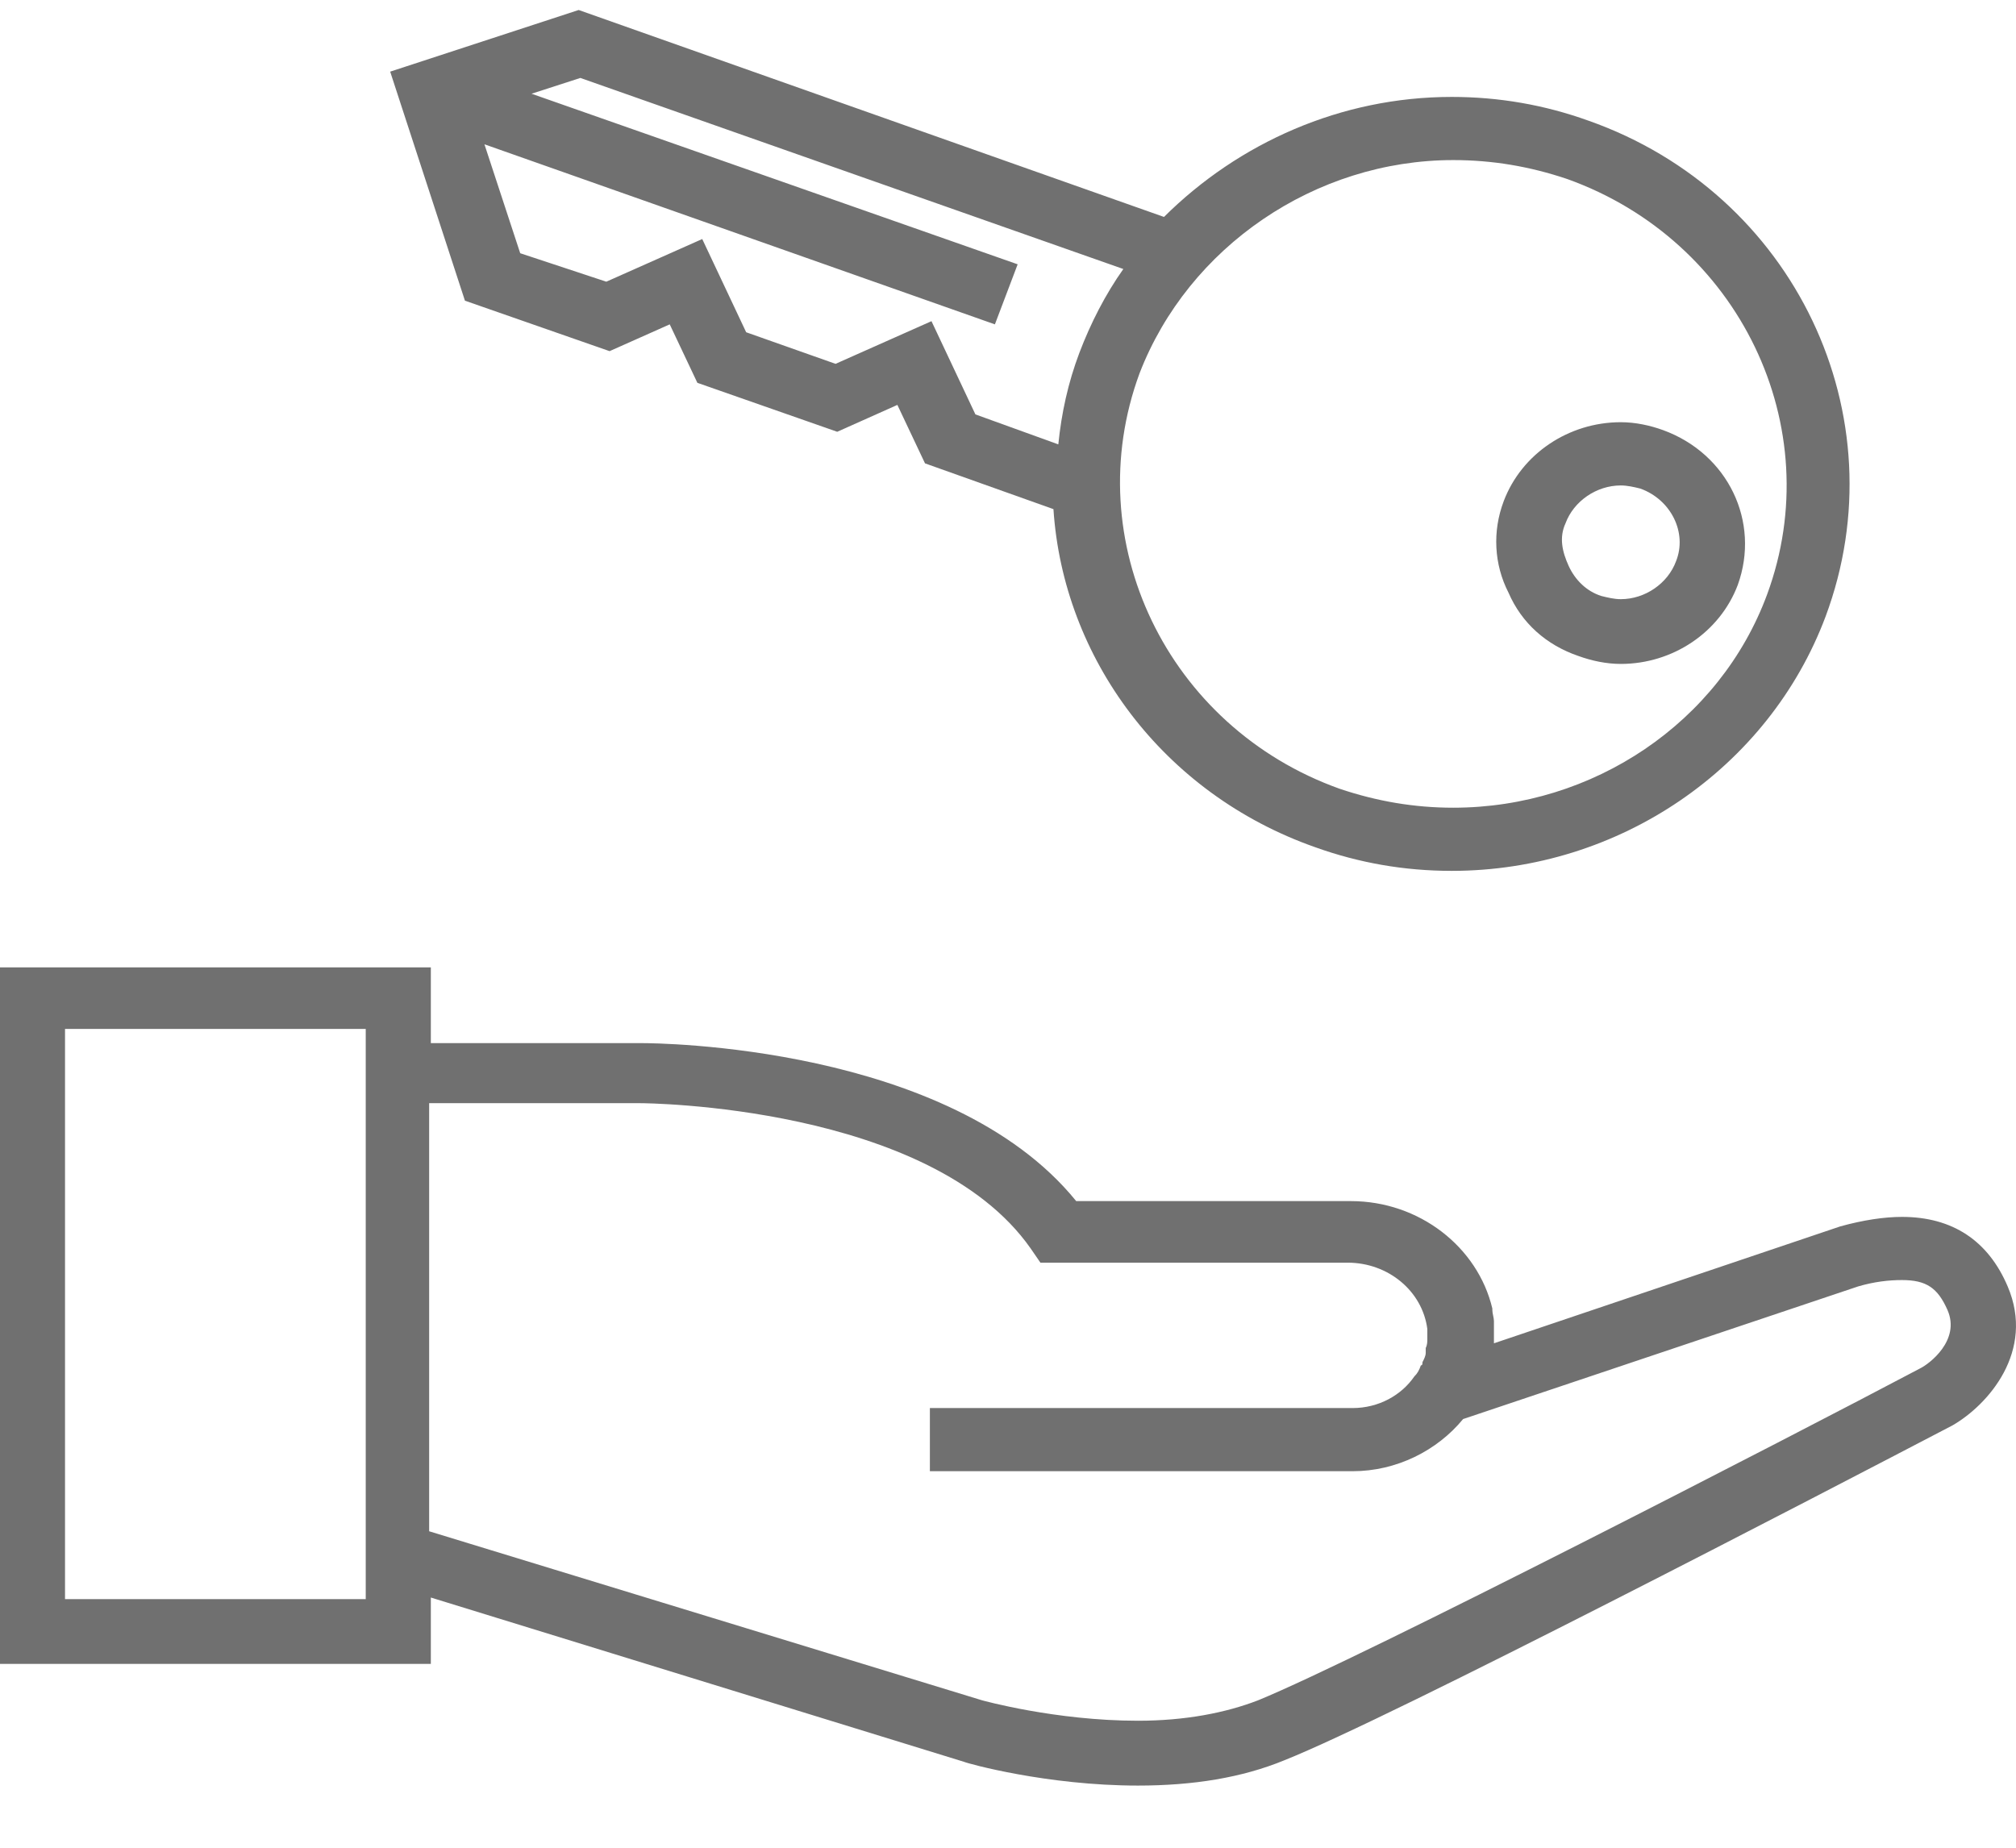 <svg width="24" height="22" viewBox="0 0 24 22" fill="none" xmlns="http://www.w3.org/2000/svg">
<path d="M23.901 15.317C23.669 14.771 23.243 14.489 22.643 14.489C22.43 14.489 22.179 14.527 21.908 14.602L17.785 15.994C17.785 15.975 17.785 15.975 17.785 15.956C17.785 15.937 17.785 15.918 17.785 15.9C17.785 15.862 17.785 15.843 17.785 15.806C17.785 15.787 17.785 15.768 17.785 15.768V15.749V15.73C17.785 15.693 17.766 15.636 17.766 15.599C17.766 15.599 17.766 15.599 17.766 15.58C17.592 14.846 16.895 14.301 16.082 14.301H12.812C11.302 12.439 7.799 12.42 7.644 12.42H5.129V11.518H0V19.811H5.129V19.021L11.476 20.977C11.515 20.996 12.463 21.26 13.547 21.26C14.205 21.26 14.786 21.166 15.289 20.959C16.566 20.451 21.695 17.78 23.243 16.972C23.669 16.727 24.23 16.088 23.901 15.317ZM4.354 19.04H0.774V12.251H4.354V12.383V18.739V19.04ZM22.856 16.294C21.327 17.103 16.218 19.736 14.979 20.244C14.592 20.394 14.108 20.488 13.547 20.488C12.56 20.488 11.689 20.244 11.689 20.244L5.109 18.232V13.135H7.625C7.664 13.135 11.07 13.154 12.27 14.865L12.386 15.034H16.044C16.527 15.034 16.934 15.373 16.992 15.824V15.843C16.992 15.881 16.992 15.9 16.992 15.937C16.992 15.975 16.992 16.012 16.973 16.05C16.973 16.069 16.973 16.088 16.973 16.107C16.973 16.144 16.953 16.182 16.934 16.219C16.934 16.238 16.934 16.257 16.915 16.257C16.895 16.313 16.876 16.351 16.837 16.389C16.682 16.614 16.411 16.765 16.102 16.765H11.07V17.517H16.102C16.624 17.517 17.108 17.273 17.418 16.896L22.12 15.317C22.314 15.26 22.488 15.241 22.643 15.241C22.933 15.241 23.069 15.335 23.185 15.599C23.34 15.956 22.972 16.238 22.856 16.294Z" fill="#707070"/>
<path d="M18.792 7.811C18.947 7.867 19.121 7.905 19.295 7.905C19.914 7.905 20.475 7.529 20.688 6.964C20.959 6.212 20.572 5.403 19.798 5.121C19.643 5.065 19.469 5.027 19.295 5.027C18.675 5.027 18.114 5.403 17.901 5.968C17.766 6.325 17.785 6.72 17.959 7.058C18.114 7.416 18.405 7.679 18.792 7.811ZM18.637 6.231C18.734 5.968 19.005 5.78 19.295 5.78C19.372 5.78 19.45 5.798 19.527 5.817C19.895 5.949 20.088 6.344 19.953 6.682C19.856 6.946 19.585 7.134 19.295 7.134C19.217 7.134 19.14 7.115 19.063 7.096C18.888 7.04 18.753 6.908 18.675 6.739C18.598 6.57 18.559 6.4 18.637 6.231Z" fill="#707070"/>
<path d="M7.257 4.181L7.973 3.862L8.302 4.558L9.967 5.141L10.683 4.821L11.012 5.517L12.541 6.062C12.657 7.83 13.837 9.447 15.656 10.087C16.179 10.275 16.721 10.369 17.282 10.369C19.275 10.369 21.056 9.146 21.733 7.341C22.623 4.953 21.366 2.301 18.908 1.436C18.385 1.248 17.843 1.154 17.282 1.154C15.966 1.154 14.747 1.699 13.857 2.583L6.889 0.119L4.645 0.853L5.535 3.58L7.257 4.181ZM17.301 1.906C17.766 1.906 18.211 1.981 18.656 2.131C20.708 2.865 21.772 5.084 21.037 7.078C20.475 8.601 18.966 9.617 17.301 9.617C16.837 9.617 16.392 9.541 15.947 9.391C13.895 8.657 12.831 6.438 13.566 4.445C14.147 2.94 15.656 1.906 17.301 1.906ZM13.373 3.203C13.16 3.504 12.986 3.843 12.85 4.2C12.715 4.558 12.637 4.915 12.599 5.291L11.612 4.934L11.089 3.824L9.947 4.332L8.883 3.956L8.36 2.846L7.218 3.354L6.193 3.015L5.767 1.718L11.844 3.862L12.115 3.147L6.328 1.116L6.909 0.928L13.373 3.203Z" fill="#707070"/>
</svg>
